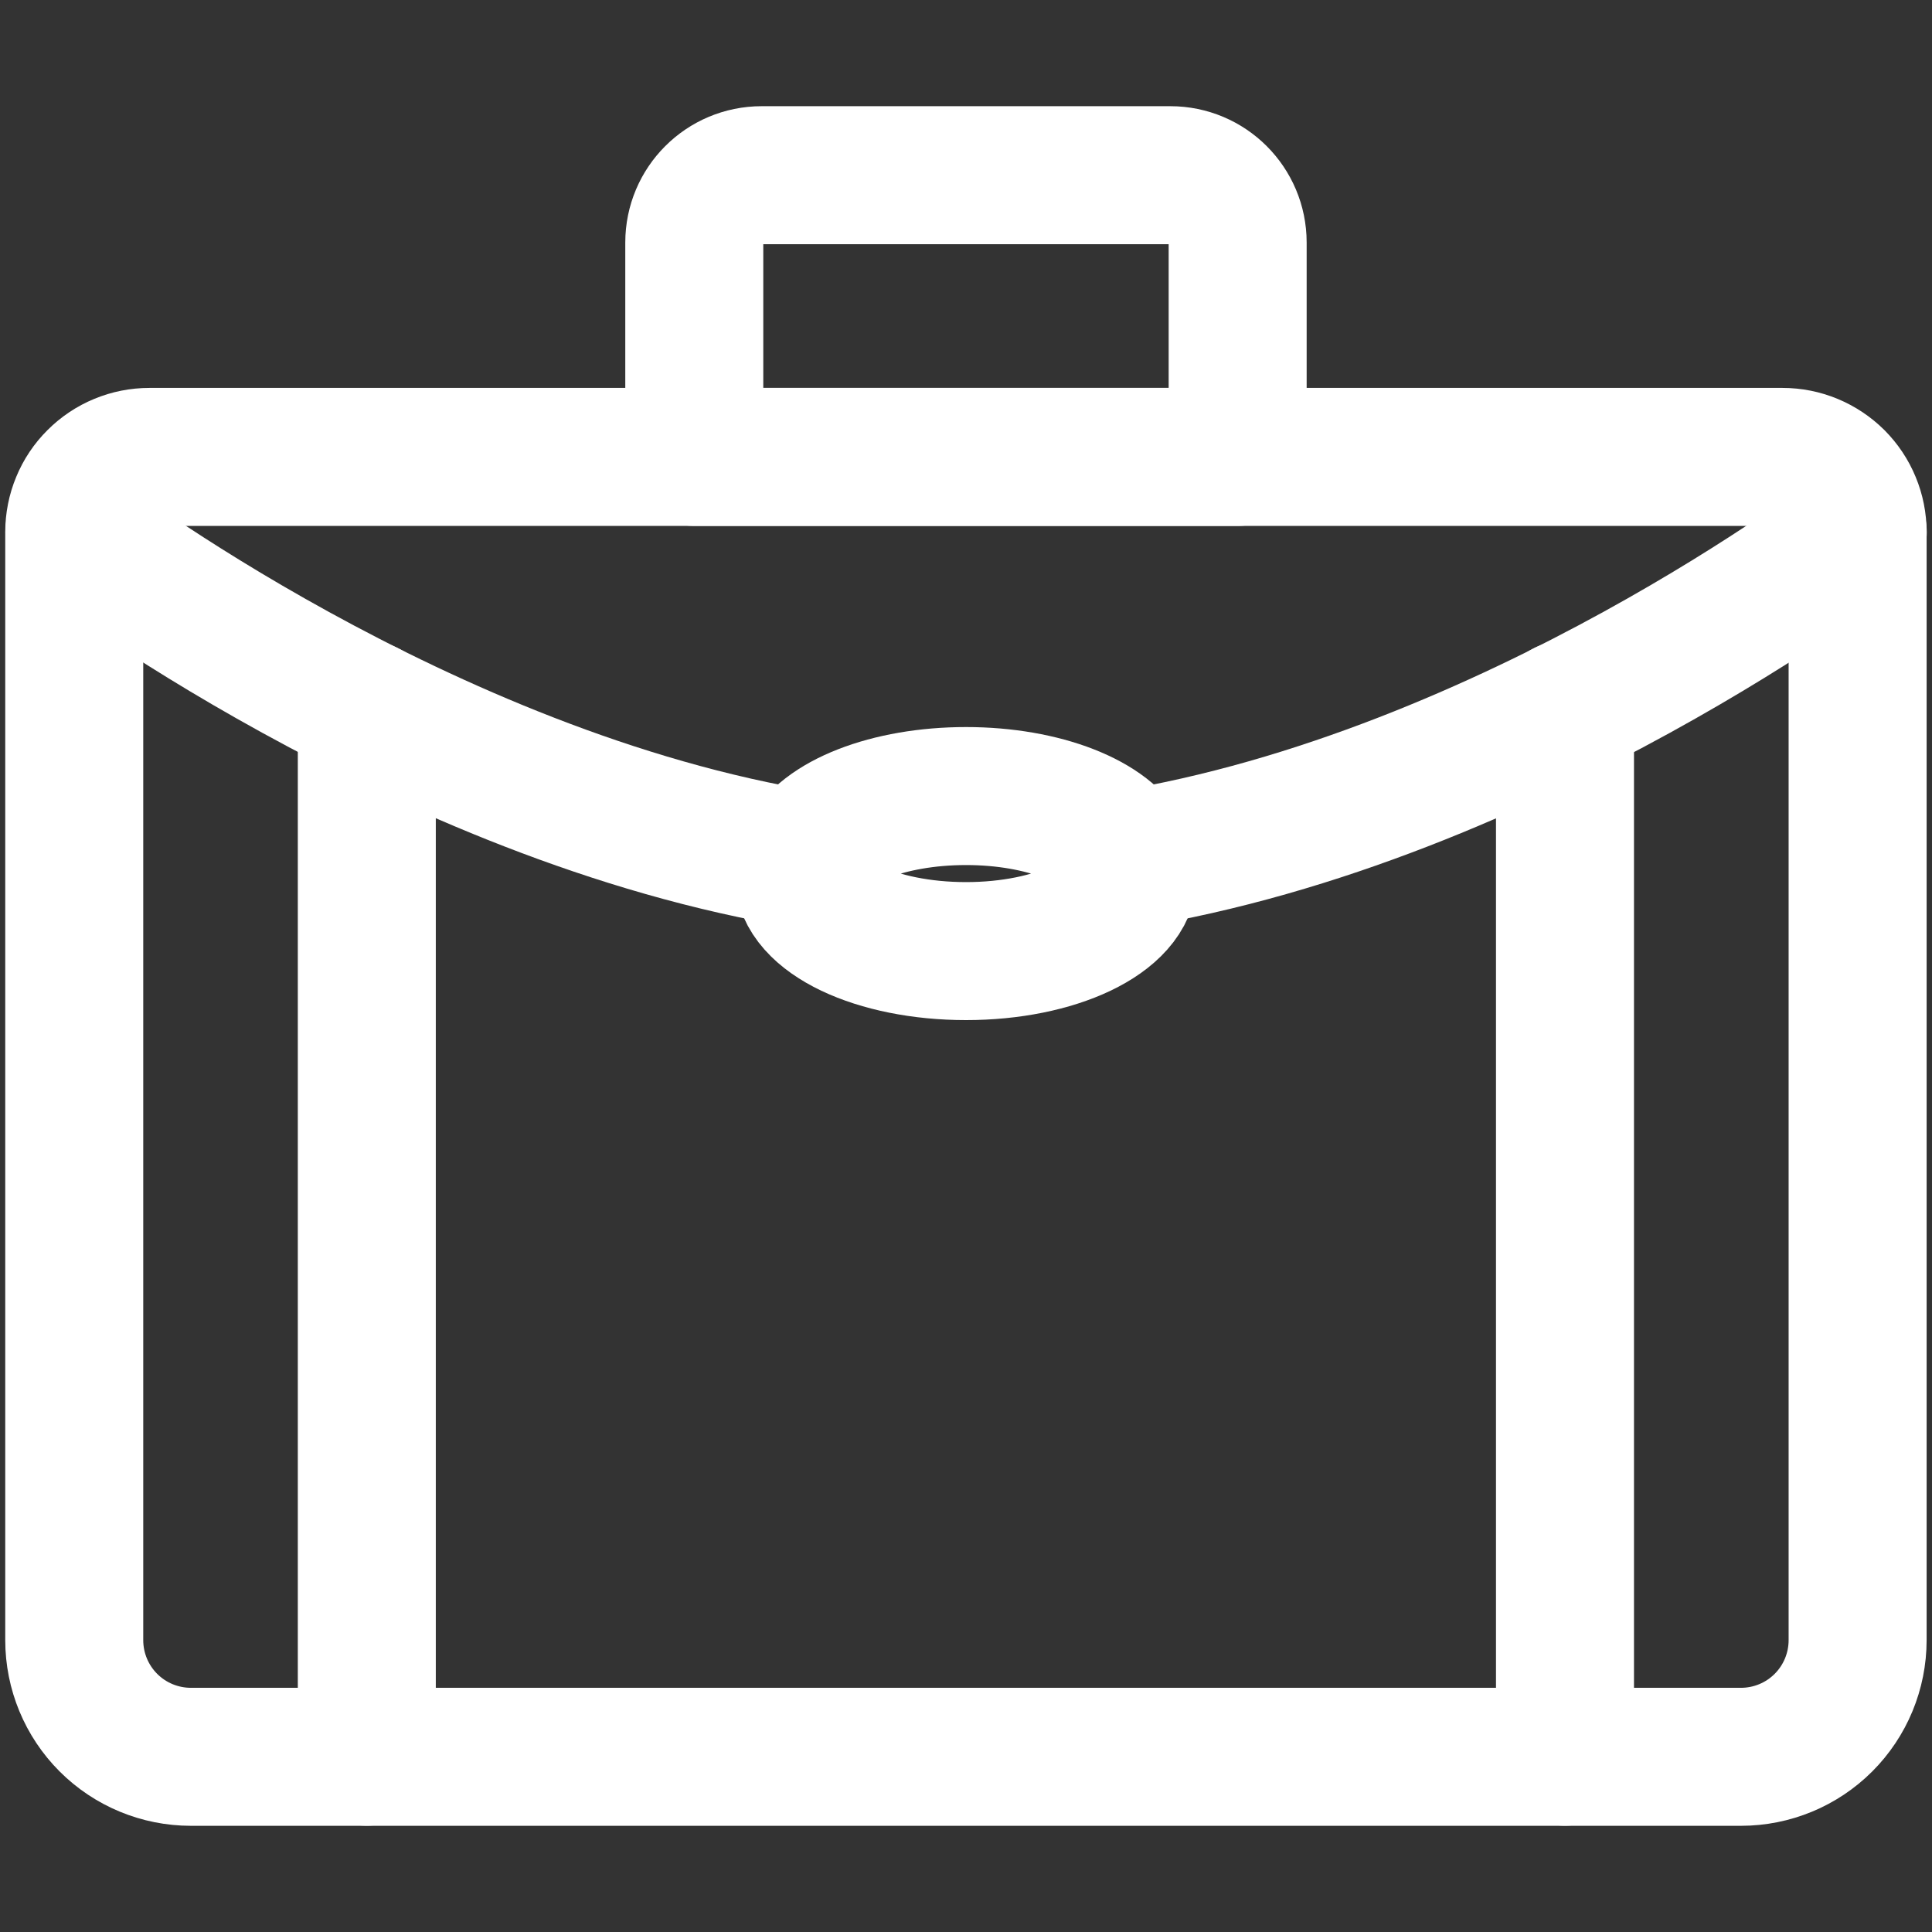 <svg width="28" height="28" viewBox="0 0 28 28" fill="none" xmlns="http://www.w3.org/2000/svg">
<rect x="0" y="0" width="28" height="28" fill="#333333" stroke="none"/>
<path d="M26.922 7.711C26.922 7.568 26.894 7.426 26.839 7.294C26.785 7.162 26.704 7.042 26.604 6.941C26.502 6.84 26.382 6.76 26.25 6.705C26.118 6.65 25.977 6.622 25.834 6.622H2.165C2.022 6.622 1.88 6.65 1.748 6.705C1.616 6.759 1.496 6.84 1.395 6.941C1.293 7.042 1.213 7.162 1.159 7.294C1.104 7.426 1.076 7.568 1.076 7.711V23.77C1.076 24.219 1.254 24.649 1.571 24.966C1.888 25.283 2.318 25.461 2.767 25.461H25.231C25.68 25.461 26.11 25.283 26.427 24.966C26.744 24.649 26.922 24.219 26.922 23.77V7.711Z" stroke="white" stroke-width="2" stroke-miterlimit="10" stroke-linecap="round" stroke-linejoin="round"/>
<path d="M17.936 6.622H10.062V3.515C10.062 2.976 10.499 2.539 11.039 2.539H16.961C17.5 2.539 17.937 2.976 17.937 3.515V6.622H17.936Z" stroke="white" stroke-width="2" stroke-miterlimit="10" stroke-linecap="round" stroke-linejoin="round"/>
<path d="M22.681 25.459V10.286M5.316 25.459V10.286" stroke="white" stroke-width="2" stroke-miterlimit="10" stroke-linecap="round" stroke-linejoin="round"/>
<path d="M16.3 12.461C21.916 11.551 26.924 7.712 26.924 7.712M1.078 7.712C1.078 7.712 6.091 11.551 11.697 12.461" stroke="white" stroke-width="2" stroke-miterlimit="10" stroke-linecap="round" stroke-linejoin="round"/>
<path d="M16.354 12.66C16.354 13.283 15.299 13.784 14.001 13.784C12.698 13.784 11.643 13.283 11.643 12.66C11.643 12.577 11.659 12.5 11.697 12.423C11.928 11.916 12.87 11.537 14.001 11.537C15.127 11.537 16.069 11.916 16.3 12.423C16.338 12.5 16.354 12.577 16.354 12.66Z" stroke="white" stroke-width="2" stroke-miterlimit="10" stroke-linecap="round" stroke-linejoin="round"/>
</svg>
